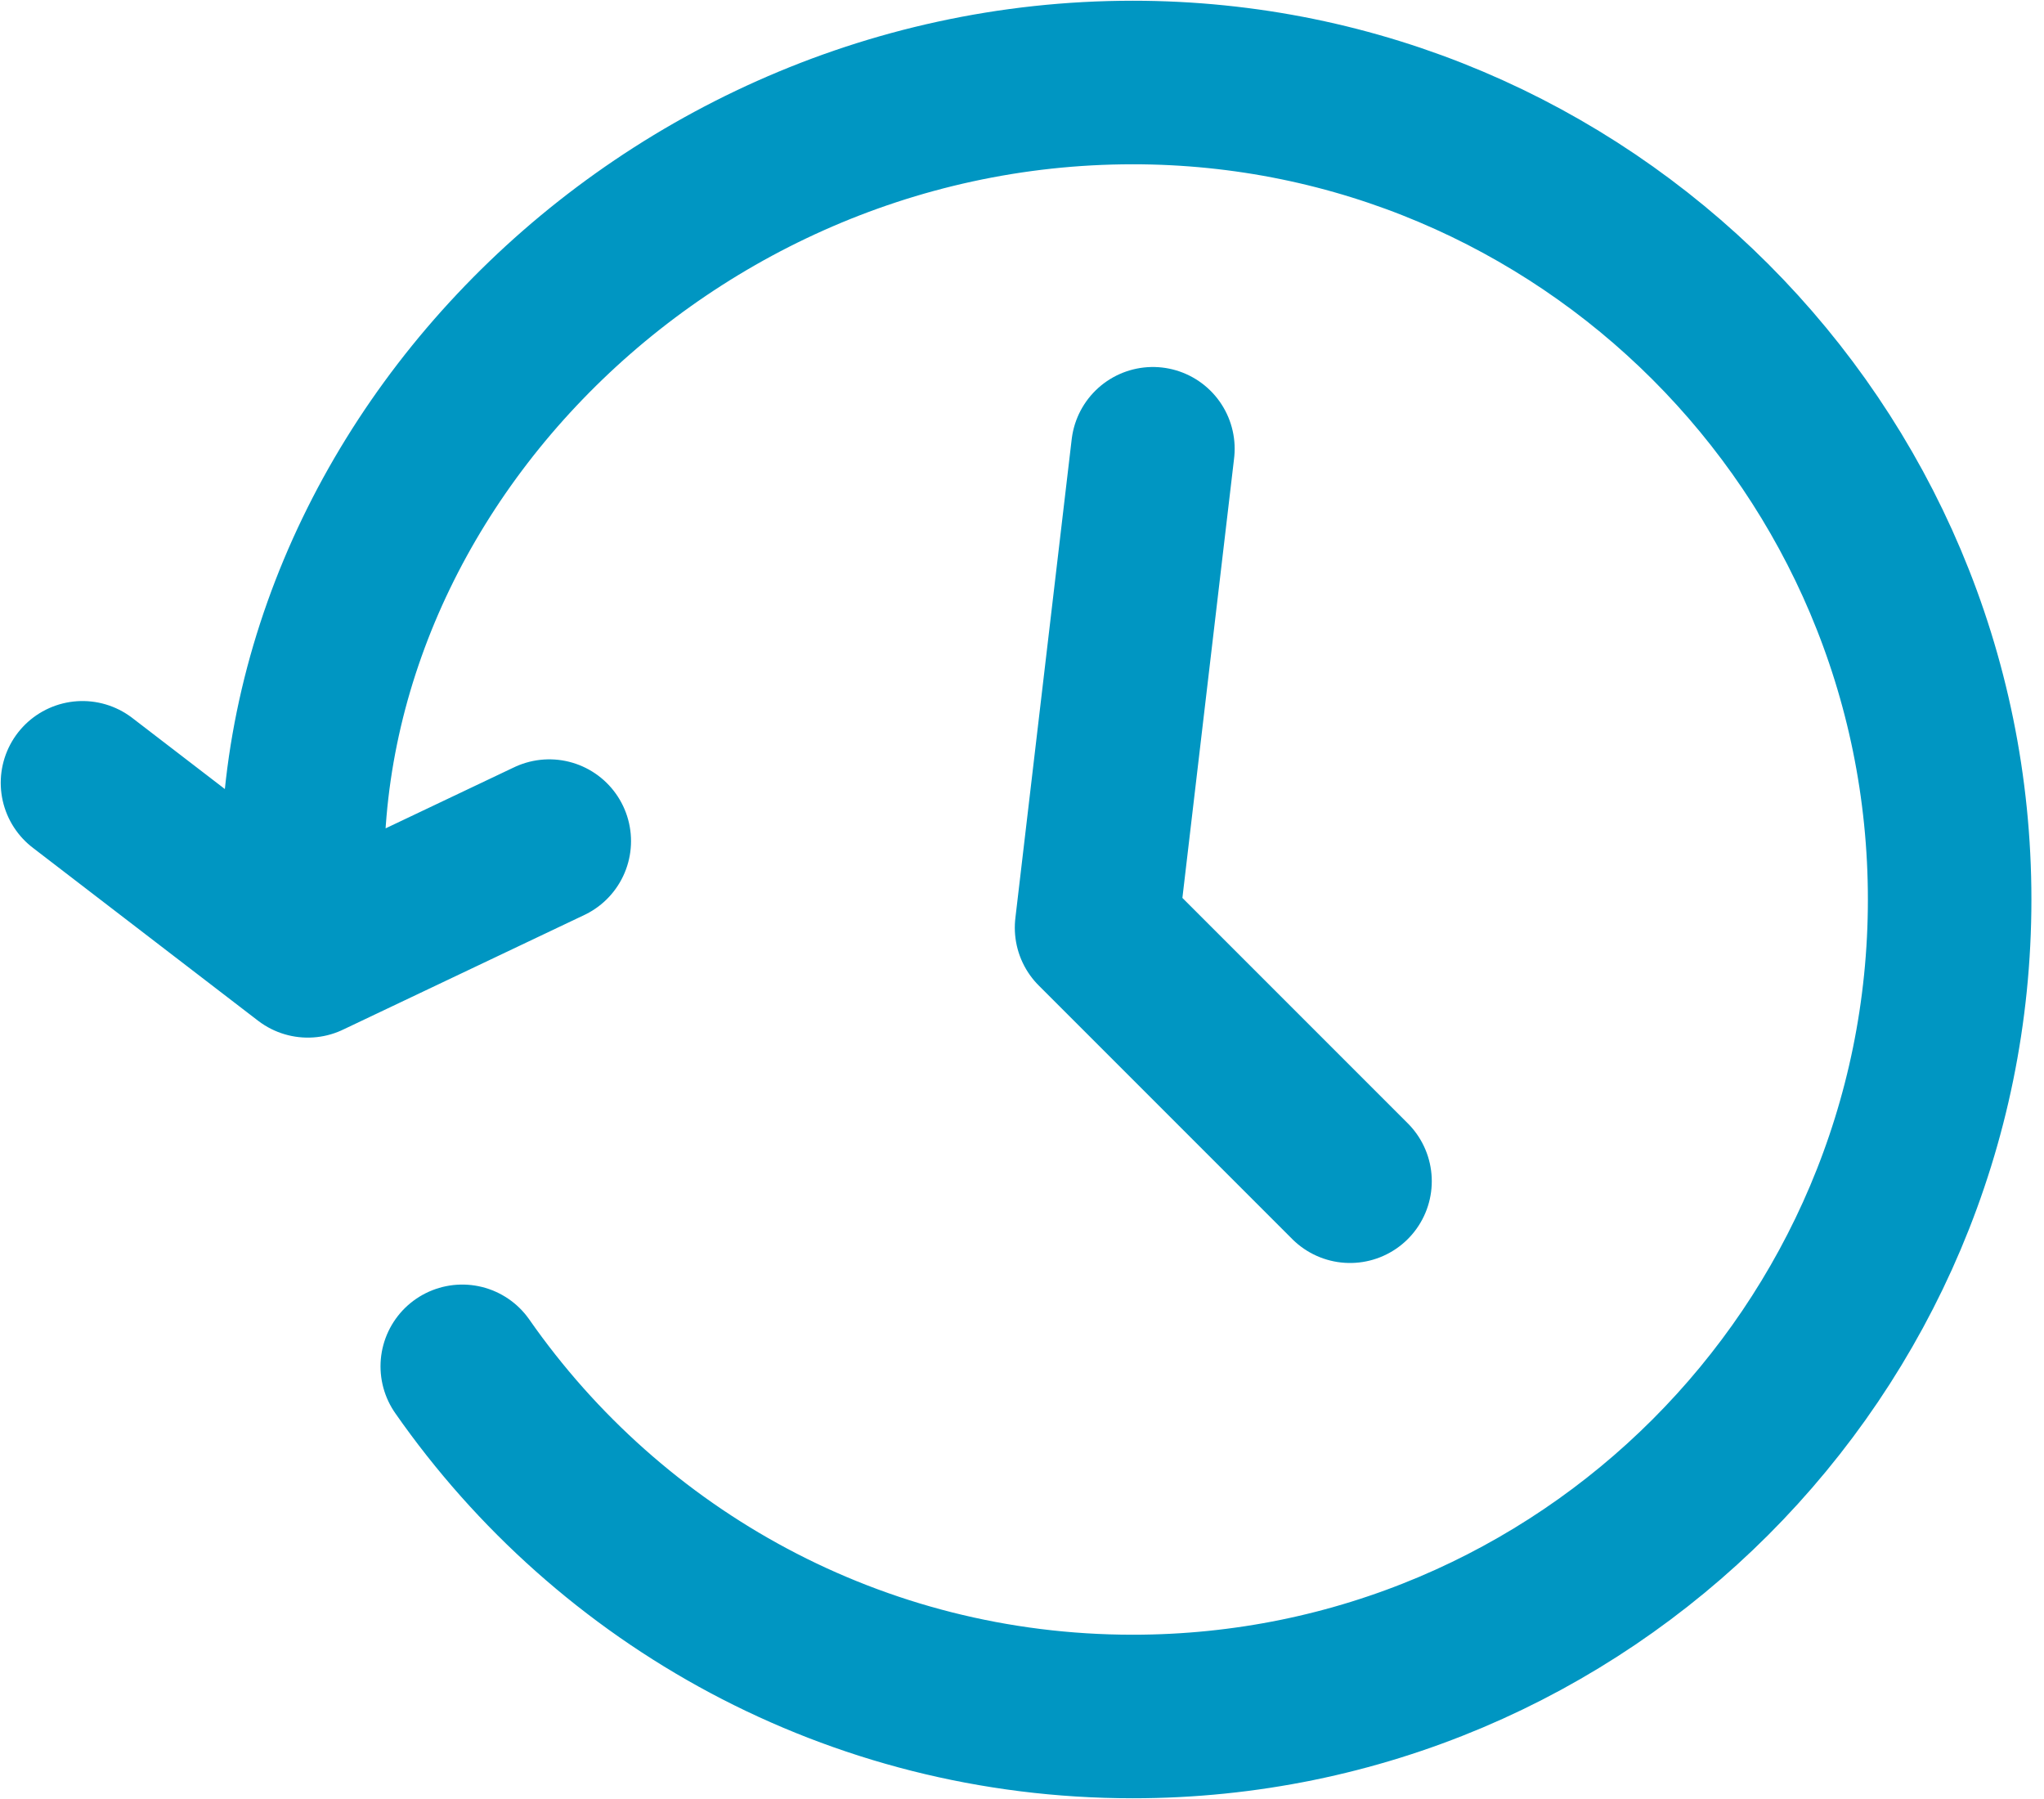<svg width="25" height="22" viewBox="0 0 25 22" fill="none" xmlns="http://www.w3.org/2000/svg">
<path d="M3.765 11.689C3.076 6.177 7.899 1.009 13.855 1.009C19.373 1.009 23.846 5.482 23.846 11C23.846 16.518 19.373 20.991 13.855 20.991C10.459 20.991 7.46 19.298 5.654 16.709M3.765 11.689L1.009 9.573M3.765 11.689L6.718 10.286" stroke="#0096C2" stroke-width="2" stroke-linecap="round" stroke-linejoin="round"/>
<path d="M14.101 5.488L13.412 11.345L16.512 14.445" stroke="#0096C2" stroke-width="2" stroke-linecap="round" stroke-linejoin="round"/>
</svg>
